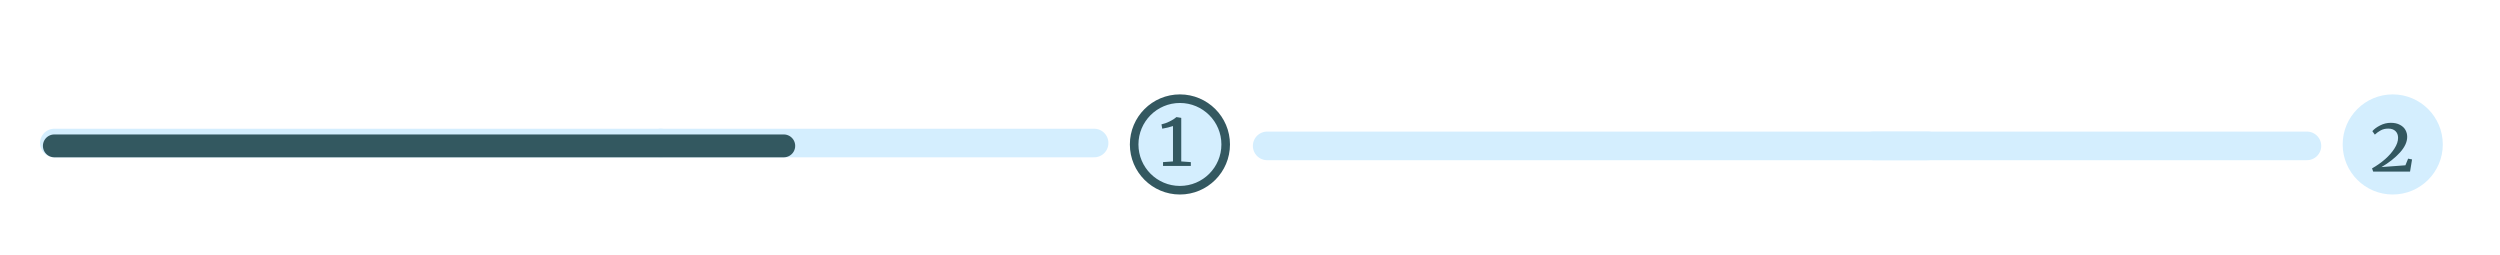 <svg width="874" height="89" viewBox="0 0 874 89" fill="none" xmlns="http://www.w3.org/2000/svg">
<g clip-path="url(#clip0_267_688)" filter="url(#filter0_i_267_688)">
<path d="M19 46C19 46 128.848 46 231.001 46" stroke="#D4EEFE" stroke-width="10" stroke-linecap="round" stroke-linejoin="round"/>
<path d="M231 46H382.5" stroke="#D4EEFE" stroke-width="10" stroke-linecap="round" stroke-linejoin="round"/>
<path d="M443 47H674" stroke="#D4EEFE" stroke-width="10" stroke-linecap="round" stroke-linejoin="round"/>
<path d="M655 47H806.5" stroke="#D4EEFE" stroke-width="10" stroke-linecap="round" stroke-linejoin="round"/>
<circle cx="412.5" cy="46.5" r="16" fill="#D4EEFE" stroke="#335860" stroke-width="3"/>
<circle cx="836.5" cy="46.5" r="17.5" fill="#D4EEFE"/>
<path d="M410.076 40.068C409.698 40.212 409.104 40.383 408.294 40.581C407.484 40.779 406.827 40.914 406.323 40.986L406.053 39.474C406.971 39.276 407.907 38.943 408.861 38.475C409.833 38.007 410.643 37.494 411.291 36.936H411.318L412.965 37.206V52.434L416.313 52.677V54H406.593V52.677L410.076 52.434V40.068Z" fill="#335860"/>
<path d="M829.269 54.866C830.925 53.93 832.446 52.859 833.832 51.653C835.218 50.429 836.316 49.169 837.126 47.873C837.954 46.577 838.368 45.353 838.368 44.201C838.368 43.211 838.071 42.428 837.477 41.852C836.883 41.258 836.037 40.961 834.939 40.961C833.913 40.961 833.031 41.168 832.293 41.582C831.555 41.978 830.871 42.473 830.241 43.067L829.377 41.852C830.007 41.114 830.907 40.448 832.077 39.854C833.247 39.242 834.498 38.936 835.83 38.936C837.09 38.936 838.152 39.17 839.016 39.638C839.88 40.088 840.519 40.682 840.933 41.42C841.347 42.158 841.554 42.968 841.554 43.85C841.554 45.632 840.699 47.468 838.989 49.358C837.279 51.23 835.137 52.913 832.563 54.407L840.933 53.786L841.878 51.464L843.255 51.734L842.553 56H829.674L829.269 54.866Z" fill="#335860"/>
<path d="M19 47H274" stroke="#335860" stroke-width="8" stroke-linecap="round" stroke-linejoin="round"/>
</g>
<defs>
<filter id="filter0_i_267_688" x="0" y="0" width="874" height="93" filterUnits="userSpaceOnUse" color-interpolation-filters="sRGB">
<feFlood flood-opacity="0" result="BackgroundImageFix"/>
<feBlend mode="normal" in="SourceGraphic" in2="BackgroundImageFix" result="shape"/>
<feColorMatrix in="SourceAlpha" type="matrix" values="0 0 0 0 0 0 0 0 0 0 0 0 0 0 0 0 0 0 127 0" result="hardAlpha"/>
<feOffset dy="4"/>
<feGaussianBlur stdDeviation="2"/>
<feComposite in2="hardAlpha" operator="arithmetic" k2="-1" k3="1"/>
<feColorMatrix type="matrix" values="0 0 0 0 0 0 0 0 0 0 0 0 0 0 0 0 0 0 0.25 0"/>
<feBlend mode="normal" in2="shape" result="effect1_innerShadow_267_688"/>
</filter>
<clipPath id="clip0_267_688">
<rect width="874" height="89" fill="white"/>
</clipPath>
</defs>
</svg>
